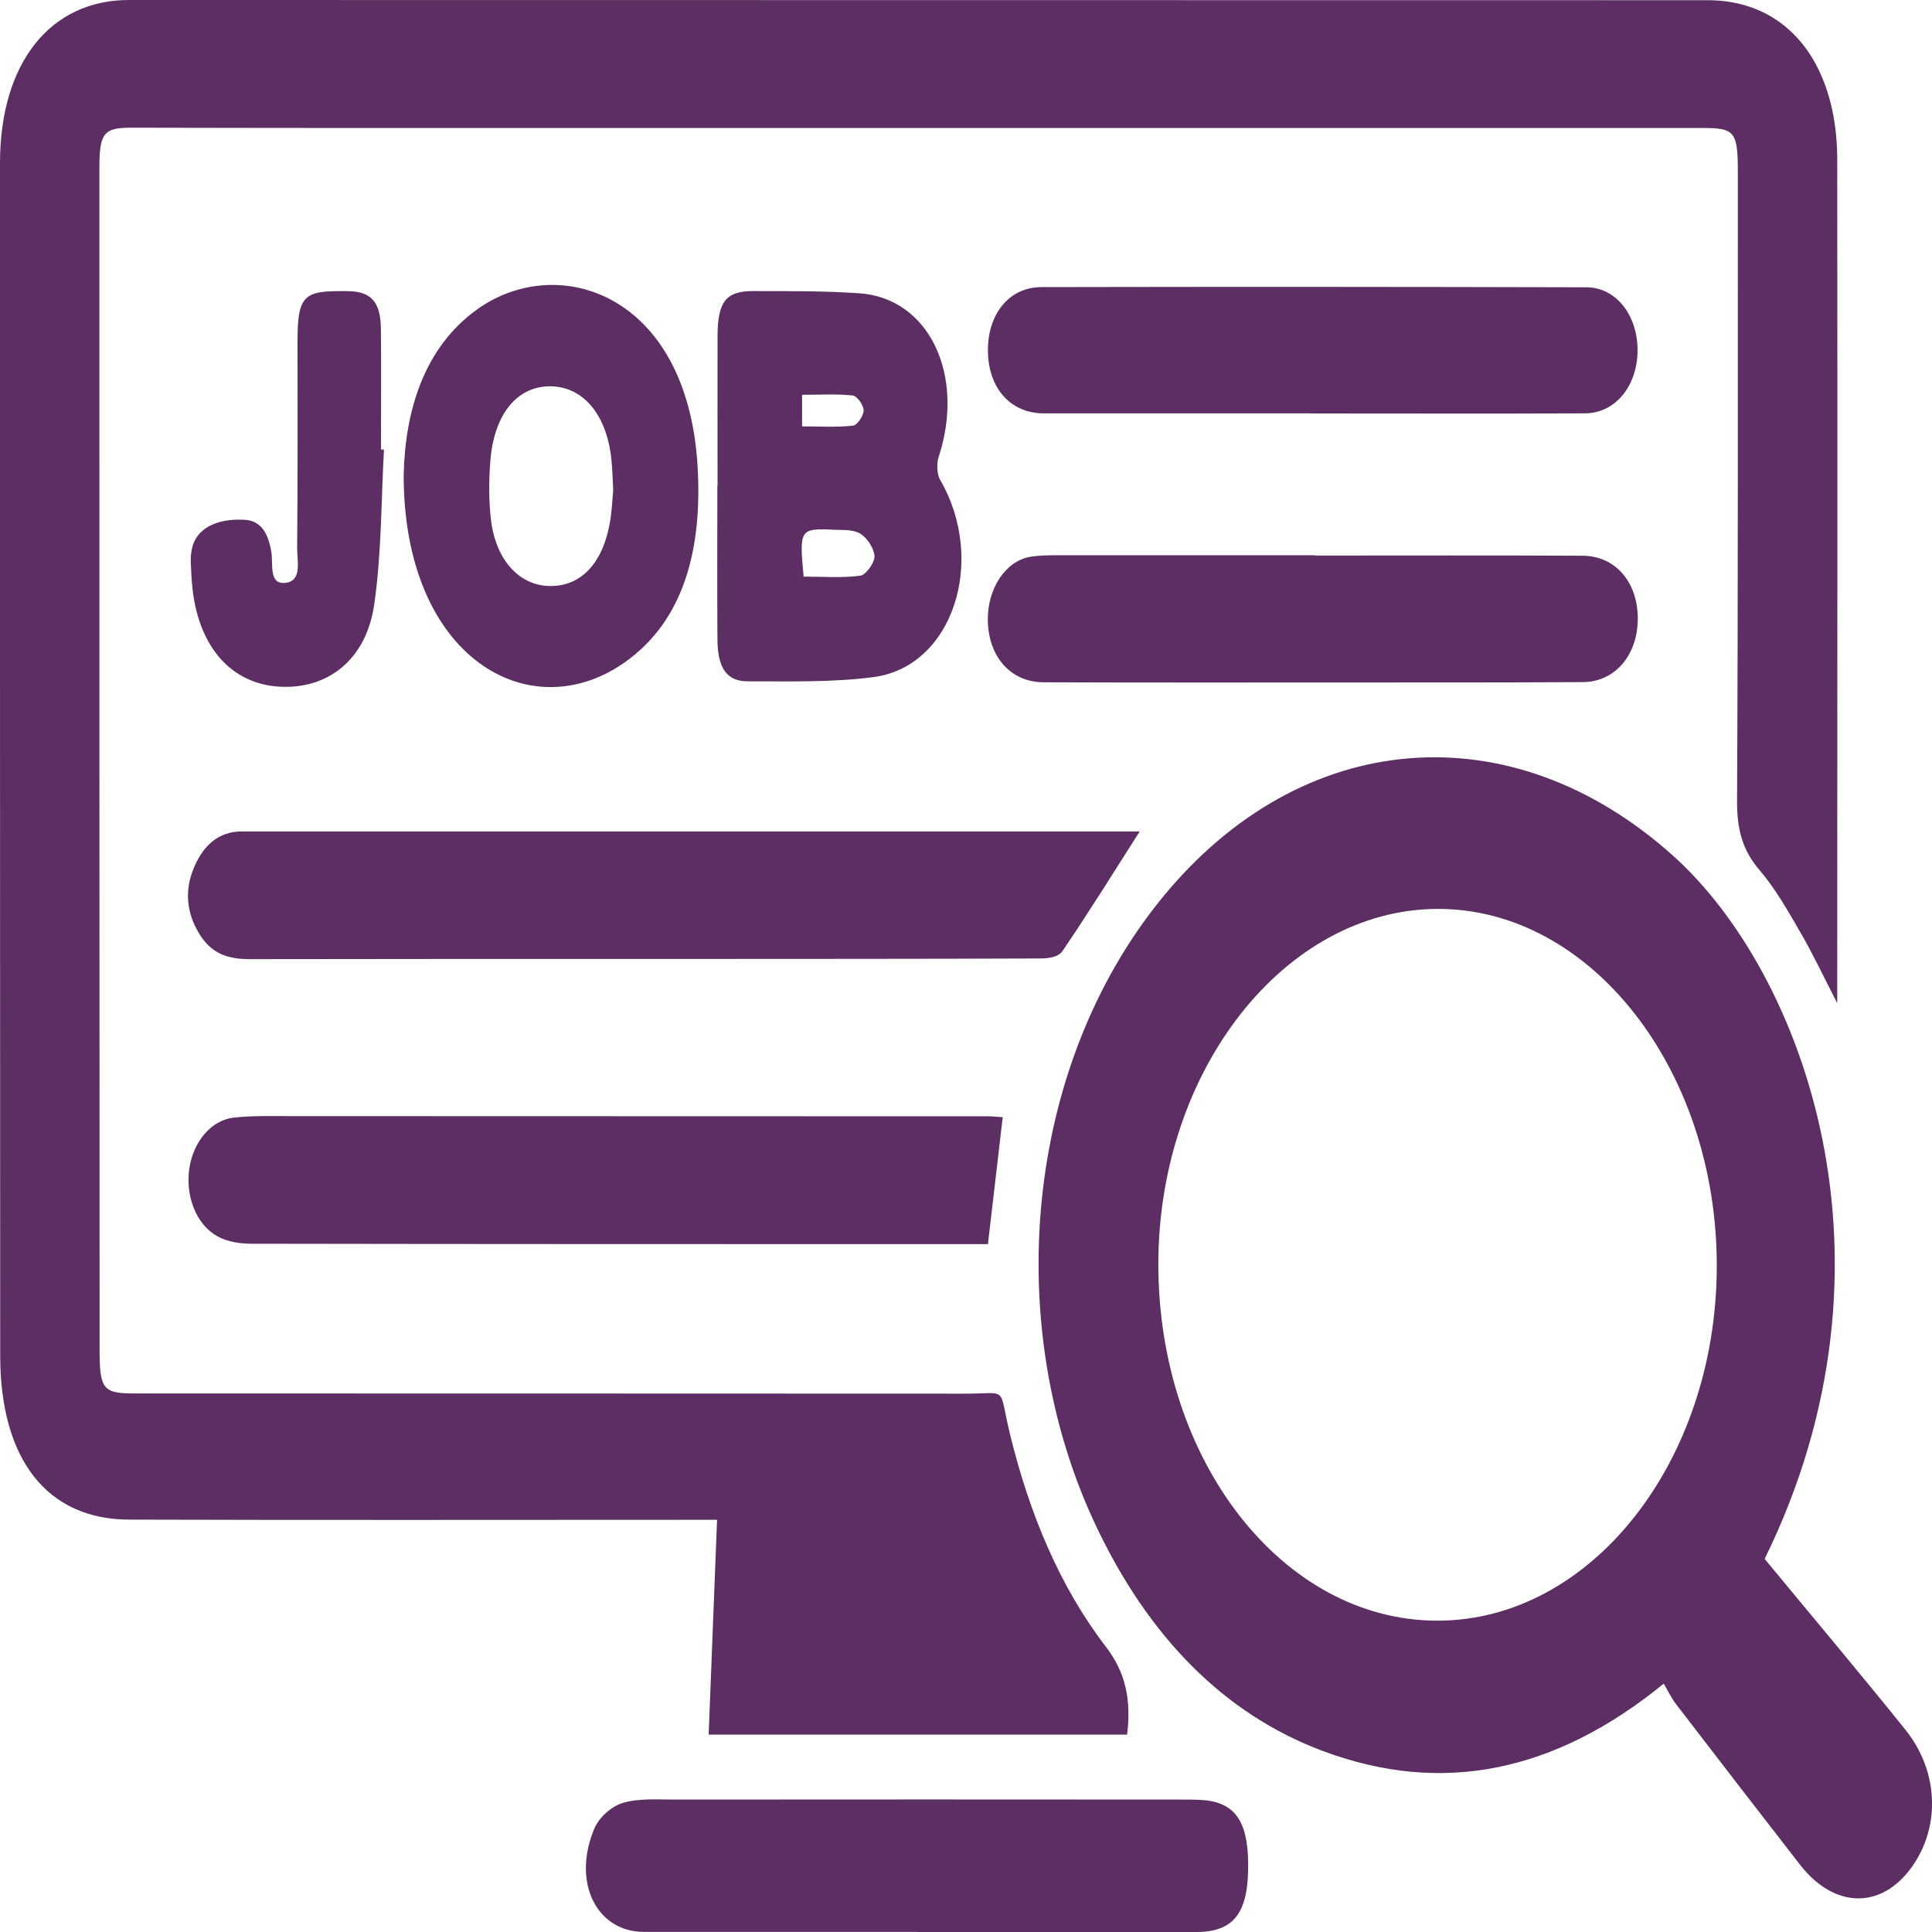 <?xml version="1.0" encoding="UTF-8"?>
<svg id="Layer_1" data-name="Layer 1" xmlns="http://www.w3.org/2000/svg" viewBox="0 0 200 200">
  <defs>
    <style>
      .cls-1 {
        fill: #5c2e63;
      }
    </style>
  </defs>
  <path class="cls-1" d="M190.2,103.87c-1.45-2.82-2.54-5.14-3.8-7.31-1.31-2.26-2.63-4.59-4.24-6.47-1.73-2.01-2.35-4.13-2.34-7.12,.11-21.73,.07-43.46,.08-65.19,0-4.12-.32-4.53-3.58-4.53-46.73,0-93.46,0-140.19,0-7.55,0-15.1-.02-22.65-.03-2.7,0-3.19,.59-3.19,4.05,0,40.81,0,81.62,.02,122.43,0,4.11,.35,4.55,3.6,4.55,28.7,.01,57.41,0,86.11,.02,4.44,0,3.3-.87,4.54,4.21,2.02,8.29,5.17,15.8,9.92,21.99,2.06,2.69,2.63,5.48,2.2,9.1h-43.32c.29-7.32,.57-14.63,.87-22.24-.96,0-1.72,0-2.48,0-19.46,0-38.92,.04-58.38-.02-8.5-.02-13.35-6.23-13.35-17C0,99.17,0,58.03,0,16.89,0,6.53,5.19,0,13.34,0c54.48,0,108.95,.01,163.43,.02,6.58,0,11.34,4.14,12.9,11.35,.36,1.66,.52,3.43,.52,5.16,.03,28.37,.01,56.74,0,85.1,0,.54,0,1.07,0,2.24Z"/>
  <path class="cls-1" d="M182.67,161.37c4.77,5.78,9.72,11.65,14.56,17.67,3.47,4.32,3.67,10.04,.68,14.23-3.15,4.41-8.02,4.33-11.57-.23-4.31-5.54-8.59-11.1-12.87-16.67-.45-.59-.79-1.32-1.24-2.08-11.18,9.12-22.9,11.63-35.35,6.95-10.17-3.82-17.99-11.79-23.44-23.32-9.8-20.73-7.41-47.5,6.87-64.98,14.42-17.66,36.12-19.39,52.87-4.37,13.46,12.07,24.63,41.98,9.5,72.8Zm-33.92,6.4c15.88,.04,28.88-16.37,28.97-36.54,.09-20.4-13.01-37.21-28.94-37.14-15.79,.07-28.86,16.7-28.87,36.76-.01,20.38,12.88,36.89,28.84,36.92Z"/>
  <path class="cls-1" d="M117.98,86.07c-2.73,4.28-5.29,8.42-8,12.39-.43,.64-1.52,.76-2.3,.76-12.55,.05-25.1,.04-37.66,.05-14.7,0-29.4-.01-44.1,.02-1.96,0-3.79-.35-5.12-2.36-1.32-1.99-1.77-4.28-.88-6.71,1-2.7,2.71-4.15,5.11-4.15,6.24,0,12.49,0,18.73,0,24.19,0,48.39,0,72.58,0h1.62Z"/>
  <path class="cls-1" d="M103.8,115.66c-.52,4.48-1.01,8.71-1.53,13.13-1.06,0-2.02,0-2.99,0-24.41,0-48.82,0-73.22-.04-1.21,0-2.51-.18-3.59-.79-2.18-1.22-3.27-4.16-2.88-6.95,.39-2.76,2.23-5.04,4.58-5.31,1.94-.22,3.9-.16,5.85-.16,24.08,0,48.16,.01,72.25,.02,.45,0,.9,.05,1.54,.09Z"/>
  <path class="cls-1" d="M94.97,199.99c-9.43,0-18.87,0-28.3,0-4.91,0-7.47-5.12-5.16-10.66,.52-1.26,1.87-2.38,2.99-2.7,1.74-.5,3.61-.33,5.43-.34,17.44-.02,34.87-.01,52.31,0,.65,0,1.3,0,1.95,.03,3.56,.15,5,2.07,5.02,6.68,.03,5-1.45,6.99-5.36,7-9.63,.03-19.26,.01-28.89,0Z"/>
  <path class="cls-1" d="M74.28,50.28c0-5.14-.01-10.28,0-15.42,.01-3.65,.85-4.74,3.74-4.73,3.64,.01,7.29-.02,10.93,.23,7.23,.49,11.01,8.47,8.21,16.97-.21,.65-.17,1.78,.15,2.32,4.88,8.4,1.32,19.36-6.87,20.44-4.32,.57-8.7,.43-13.06,.44-2.16,0-3.09-1.4-3.11-4.32-.04-5.31-.01-10.61-.01-15.92,0,0,.01,0,.02,0Zm8.9,9.41c2.05,0,3.99,.16,5.9-.1,.57-.08,1.49-1.38,1.45-2.03-.06-.84-.8-1.91-1.46-2.31-.78-.46-1.78-.37-2.68-.41-3.6-.17-3.66-.06-3.2,4.84Zm-.15-15.55c1.91,0,3.6,.11,5.28-.08,.43-.05,1.1-1.03,1.09-1.58,0-.54-.69-1.5-1.13-1.54-1.72-.18-3.45-.07-5.24-.07v3.27Z"/>
  <path class="cls-1" d="M135.76,42.79c-9.24,0-18.48,0-27.72,0-3.4,0-5.71-2.57-5.77-6.39-.06-3.85,2.16-6.67,5.54-6.68,18.8-.04,37.61-.03,56.41,.02,3.06,0,5.29,2.88,5.3,6.49,0,3.71-2.29,6.55-5.46,6.56-9.43,.04-18.87,.01-28.3,.01h0Z"/>
  <path class="cls-1" d="M136.12,57.51c9.24,0,18.48-.03,27.72,.02,3.16,.02,5.39,2.38,5.67,5.76,.34,4.1-2.08,7.3-5.64,7.32-7.94,.05-15.88,.03-23.82,.04-10.67,0-21.35,.02-32.02-.02-3.42-.01-5.72-2.66-5.77-6.43-.05-3.27,1.84-6.13,4.39-6.56,.9-.15,1.82-.16,2.73-.16,8.92-.01,17.83,0,26.75,0v.04Z"/>
  <path class="cls-1" d="M41.79,49.2c.13-6.53,2.03-13.17,7.6-17.17,8.29-5.95,21.73-1.75,22.82,16.18,.51,8.44-1.31,15.96-7.53,20.35-9.87,6.96-22.9-.48-22.89-19.36Zm21.69,1.53c-.07-1.33-.09-2.16-.17-2.98-.43-4.75-2.9-7.75-6.36-7.76-3.39-.01-5.78,2.84-6.18,7.62-.17,2.03-.18,4.14,.05,6.16,.48,4.13,2.85,6.76,5.93,6.89,3.19,.13,5.51-2.11,6.33-6.26,.27-1.35,.31-2.77,.4-3.67Z"/>
  <path class="cls-1" d="M39.75,46.52c-.3,5.36-.25,10.8-1.01,16.05-.83,5.76-4.86,8.83-9.87,8.51-4.85-.31-8.16-3.96-8.91-9.85-.12-.98-.17-1.98-.21-2.97-.02-.49,.02-1,.12-1.47,.43-2.04,2.5-3.16,5.49-2.98,1.64,.1,2.39,1.36,2.72,3.27,.23,1.29-.32,3.5,1.53,3.25,1.7-.23,1.13-2.33,1.15-3.64,.07-7.13,.04-14.26,.04-21.39,0-4.42,.59-5.15,4.13-5.16,.52,0,1.04-.02,1.56,.02,2.05,.17,2.92,1.26,2.94,3.93,.04,4.14,.01,8.29,.01,12.44,.1,0,.19,.02,.29,.02Z"/>
</svg>